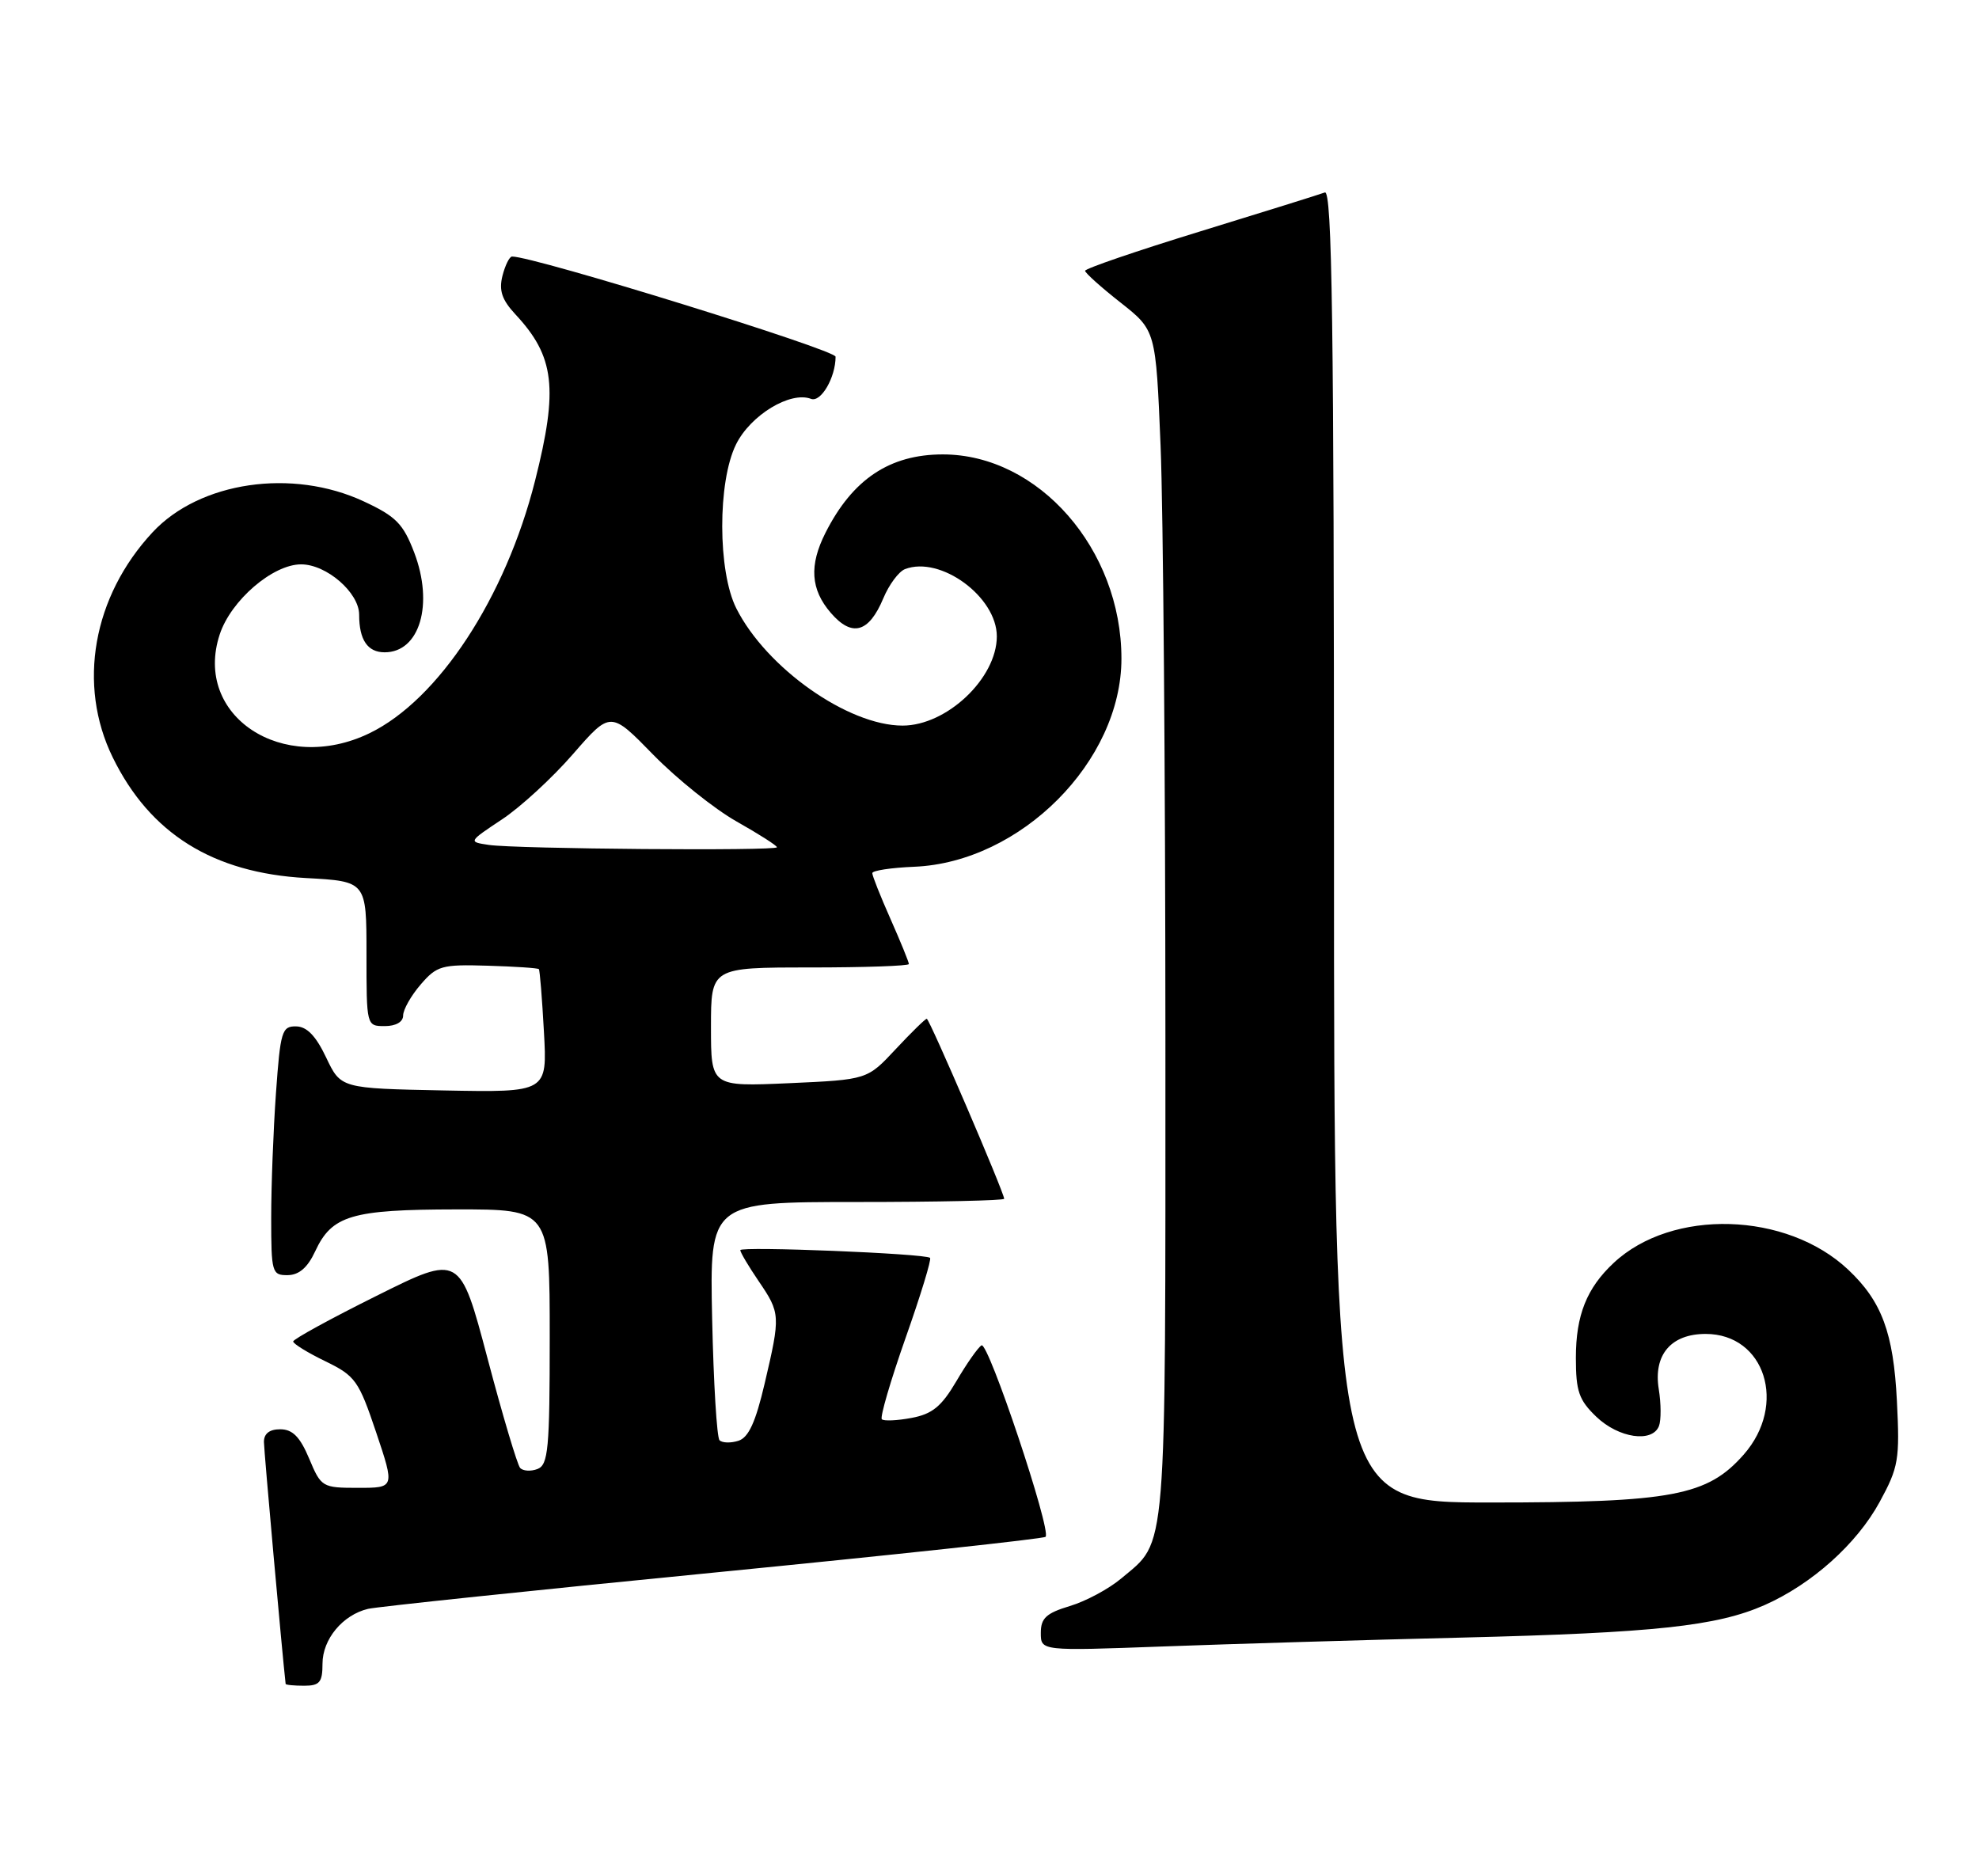 <?xml version="1.0" encoding="UTF-8" standalone="no"?>
<!DOCTYPE svg PUBLIC "-//W3C//DTD SVG 1.1//EN" "http://www.w3.org/Graphics/SVG/1.1/DTD/svg11.dtd" >
<svg xmlns="http://www.w3.org/2000/svg" xmlns:xlink="http://www.w3.org/1999/xlink" version="1.1" viewBox="0 0 270 256">
 <g >
 <path fill="currentColor"
d=" M 44.00 227.00 C 44.00 223.65 46.76 220.33 50.22 219.51 C 51.48 219.22 72.68 216.99 97.34 214.57 C 122.00 212.14 142.39 209.95 142.65 209.68 C 143.48 208.85 134.83 182.99 133.91 183.56 C 133.42 183.86 131.88 186.06 130.48 188.45 C 128.45 191.90 127.20 192.93 124.36 193.46 C 122.40 193.83 120.57 193.91 120.31 193.64 C 120.04 193.37 121.50 188.38 123.55 182.55 C 125.61 176.72 127.11 171.80 126.89 171.62 C 126.21 171.03 101.00 170.02 101.00 170.57 C 101.00 170.87 102.12 172.76 103.50 174.79 C 106.48 179.17 106.50 179.48 104.33 188.74 C 103.09 194.05 102.13 196.14 100.74 196.58 C 99.70 196.91 98.55 196.88 98.17 196.51 C 97.80 196.14 97.35 188.67 97.16 179.92 C 96.82 164.00 96.82 164.00 116.91 164.00 C 127.96 164.00 137.00 163.80 137.00 163.56 C 137.00 162.72 126.81 139.00 126.44 139.00 C 126.24 139.00 124.33 140.87 122.19 143.16 C 118.32 147.31 118.32 147.31 107.66 147.79 C 97.00 148.26 97.00 148.26 97.00 140.13 C 97.00 132.00 97.00 132.00 110.50 132.00 C 117.92 132.00 124.00 131.79 124.00 131.53 C 124.00 131.27 122.88 128.51 121.50 125.40 C 120.12 122.29 119.00 119.47 119.01 119.13 C 119.01 118.78 121.58 118.39 124.72 118.26 C 139.26 117.66 153.00 103.87 153.00 89.86 C 153.00 74.94 141.69 62.00 128.63 62.00 C 121.38 62.00 116.31 65.39 112.62 72.70 C 110.38 77.13 110.59 80.42 113.34 83.61 C 116.24 86.98 118.54 86.34 120.51 81.64 C 121.29 79.77 122.62 77.98 123.47 77.65 C 128.31 75.79 136.00 81.43 136.00 86.83 C 135.99 92.54 129.17 99.00 123.14 99.00 C 115.70 99.00 104.56 91.14 100.46 83.01 C 97.91 77.96 97.89 65.73 100.42 60.63 C 102.40 56.63 107.83 53.34 110.65 54.42 C 112.00 54.94 114.00 51.51 114.00 48.67 C 114.00 47.73 72.88 34.99 69.86 35.00 C 69.51 35.00 68.92 36.19 68.55 37.64 C 68.05 39.64 68.48 40.91 70.32 42.89 C 75.67 48.63 76.19 52.98 73.00 65.59 C 68.97 81.54 59.83 95.48 50.41 100.04 C 38.58 105.77 26.31 97.67 29.98 86.55 C 31.51 81.91 37.22 77.00 41.08 77.00 C 44.55 77.00 49.00 80.86 49.00 83.87 C 49.00 87.31 50.15 89.00 52.48 89.00 C 57.27 89.00 59.20 82.44 56.51 75.38 C 55.01 71.46 54.02 70.45 49.63 68.41 C 39.87 63.86 27.26 65.71 20.82 72.62 C 12.66 81.39 10.53 93.43 15.38 103.34 C 20.47 113.74 29.06 119.10 41.75 119.80 C 50.00 120.25 50.00 120.25 50.00 130.13 C 50.00 139.99 50.00 140.00 52.50 140.00 C 54.01 140.00 55.00 139.43 55.00 138.56 C 55.00 137.76 56.07 135.86 57.39 134.33 C 59.60 131.76 60.27 131.57 66.53 131.76 C 70.25 131.87 73.40 132.08 73.52 132.23 C 73.65 132.38 73.96 136.22 74.21 140.78 C 74.67 149.05 74.67 149.05 60.59 148.78 C 46.50 148.50 46.50 148.50 44.50 144.29 C 43.10 141.34 41.87 140.06 40.40 140.04 C 38.46 140.00 38.25 140.71 37.65 149.15 C 37.29 154.19 37.00 161.84 37.00 166.15 C 37.00 173.63 37.11 174.00 39.25 173.98 C 40.80 173.96 41.97 172.95 43.00 170.73 C 45.28 165.82 47.95 165.03 62.25 165.01 C 75.00 165.00 75.00 165.00 75.00 182.39 C 75.00 197.71 74.80 199.86 73.33 200.43 C 72.42 200.78 71.35 200.71 70.96 200.28 C 70.58 199.85 68.57 193.12 66.51 185.32 C 62.75 171.13 62.75 171.13 51.38 176.80 C 45.12 179.91 40.00 182.72 40.00 183.03 C 40.00 183.34 41.97 184.56 44.39 185.73 C 48.48 187.72 48.94 188.36 51.32 195.43 C 53.86 203.00 53.86 203.00 48.86 203.00 C 43.97 203.00 43.81 202.91 42.18 199.01 C 40.93 196.04 39.92 195.02 38.25 195.01 C 36.77 195.00 36.00 195.60 36.01 196.75 C 36.02 197.99 38.51 225.75 38.97 229.75 C 38.99 229.89 40.12 230.00 41.50 230.00 C 43.61 230.00 44.00 229.53 44.00 227.00 Z  M 199.50 223.43 C 225.77 222.78 234.24 221.87 240.76 218.99 C 247.21 216.13 253.33 210.65 256.45 204.92 C 259.03 200.18 259.20 199.15 258.80 191.15 C 258.33 181.84 256.74 177.55 252.15 173.23 C 243.75 165.32 228.13 164.86 220.17 172.30 C 216.48 175.74 215.00 179.45 215.00 185.26 C 215.00 189.83 215.41 191.02 217.80 193.31 C 220.84 196.22 225.44 196.89 226.34 194.56 C 226.64 193.76 226.63 191.50 226.31 189.54 C 225.55 184.86 227.98 182.00 232.70 182.00 C 240.82 182.00 243.87 191.66 237.91 198.45 C 232.95 204.09 228.16 205.00 203.32 205.00 C 182.00 205.00 182.00 205.00 182.00 115.39 C 182.00 44.12 181.74 25.88 180.75 26.26 C 180.06 26.52 172.41 28.91 163.75 31.57 C 155.09 34.23 148.02 36.65 148.04 36.95 C 148.06 37.25 150.24 39.21 152.89 41.29 C 157.69 45.08 157.69 45.08 158.34 60.79 C 158.70 69.43 158.99 105.88 159.00 141.80 C 159.00 213.34 159.27 210.07 152.99 215.35 C 151.30 216.78 148.13 218.48 145.95 219.13 C 142.74 220.10 142.00 220.78 142.00 222.79 C 142.00 225.26 142.00 225.26 158.75 224.64 C 167.96 224.30 186.30 223.75 199.50 223.43 Z  M 66.69 115.28 C 63.88 114.86 63.88 114.86 68.47 111.81 C 71.00 110.14 75.37 106.12 78.18 102.88 C 83.30 97.00 83.30 97.00 89.14 102.99 C 92.36 106.28 97.47 110.37 100.49 112.08 C 103.52 113.79 106.00 115.37 106.00 115.60 C 106.00 116.12 70.38 115.83 66.69 115.28 Z "/>
</g>
</svg>